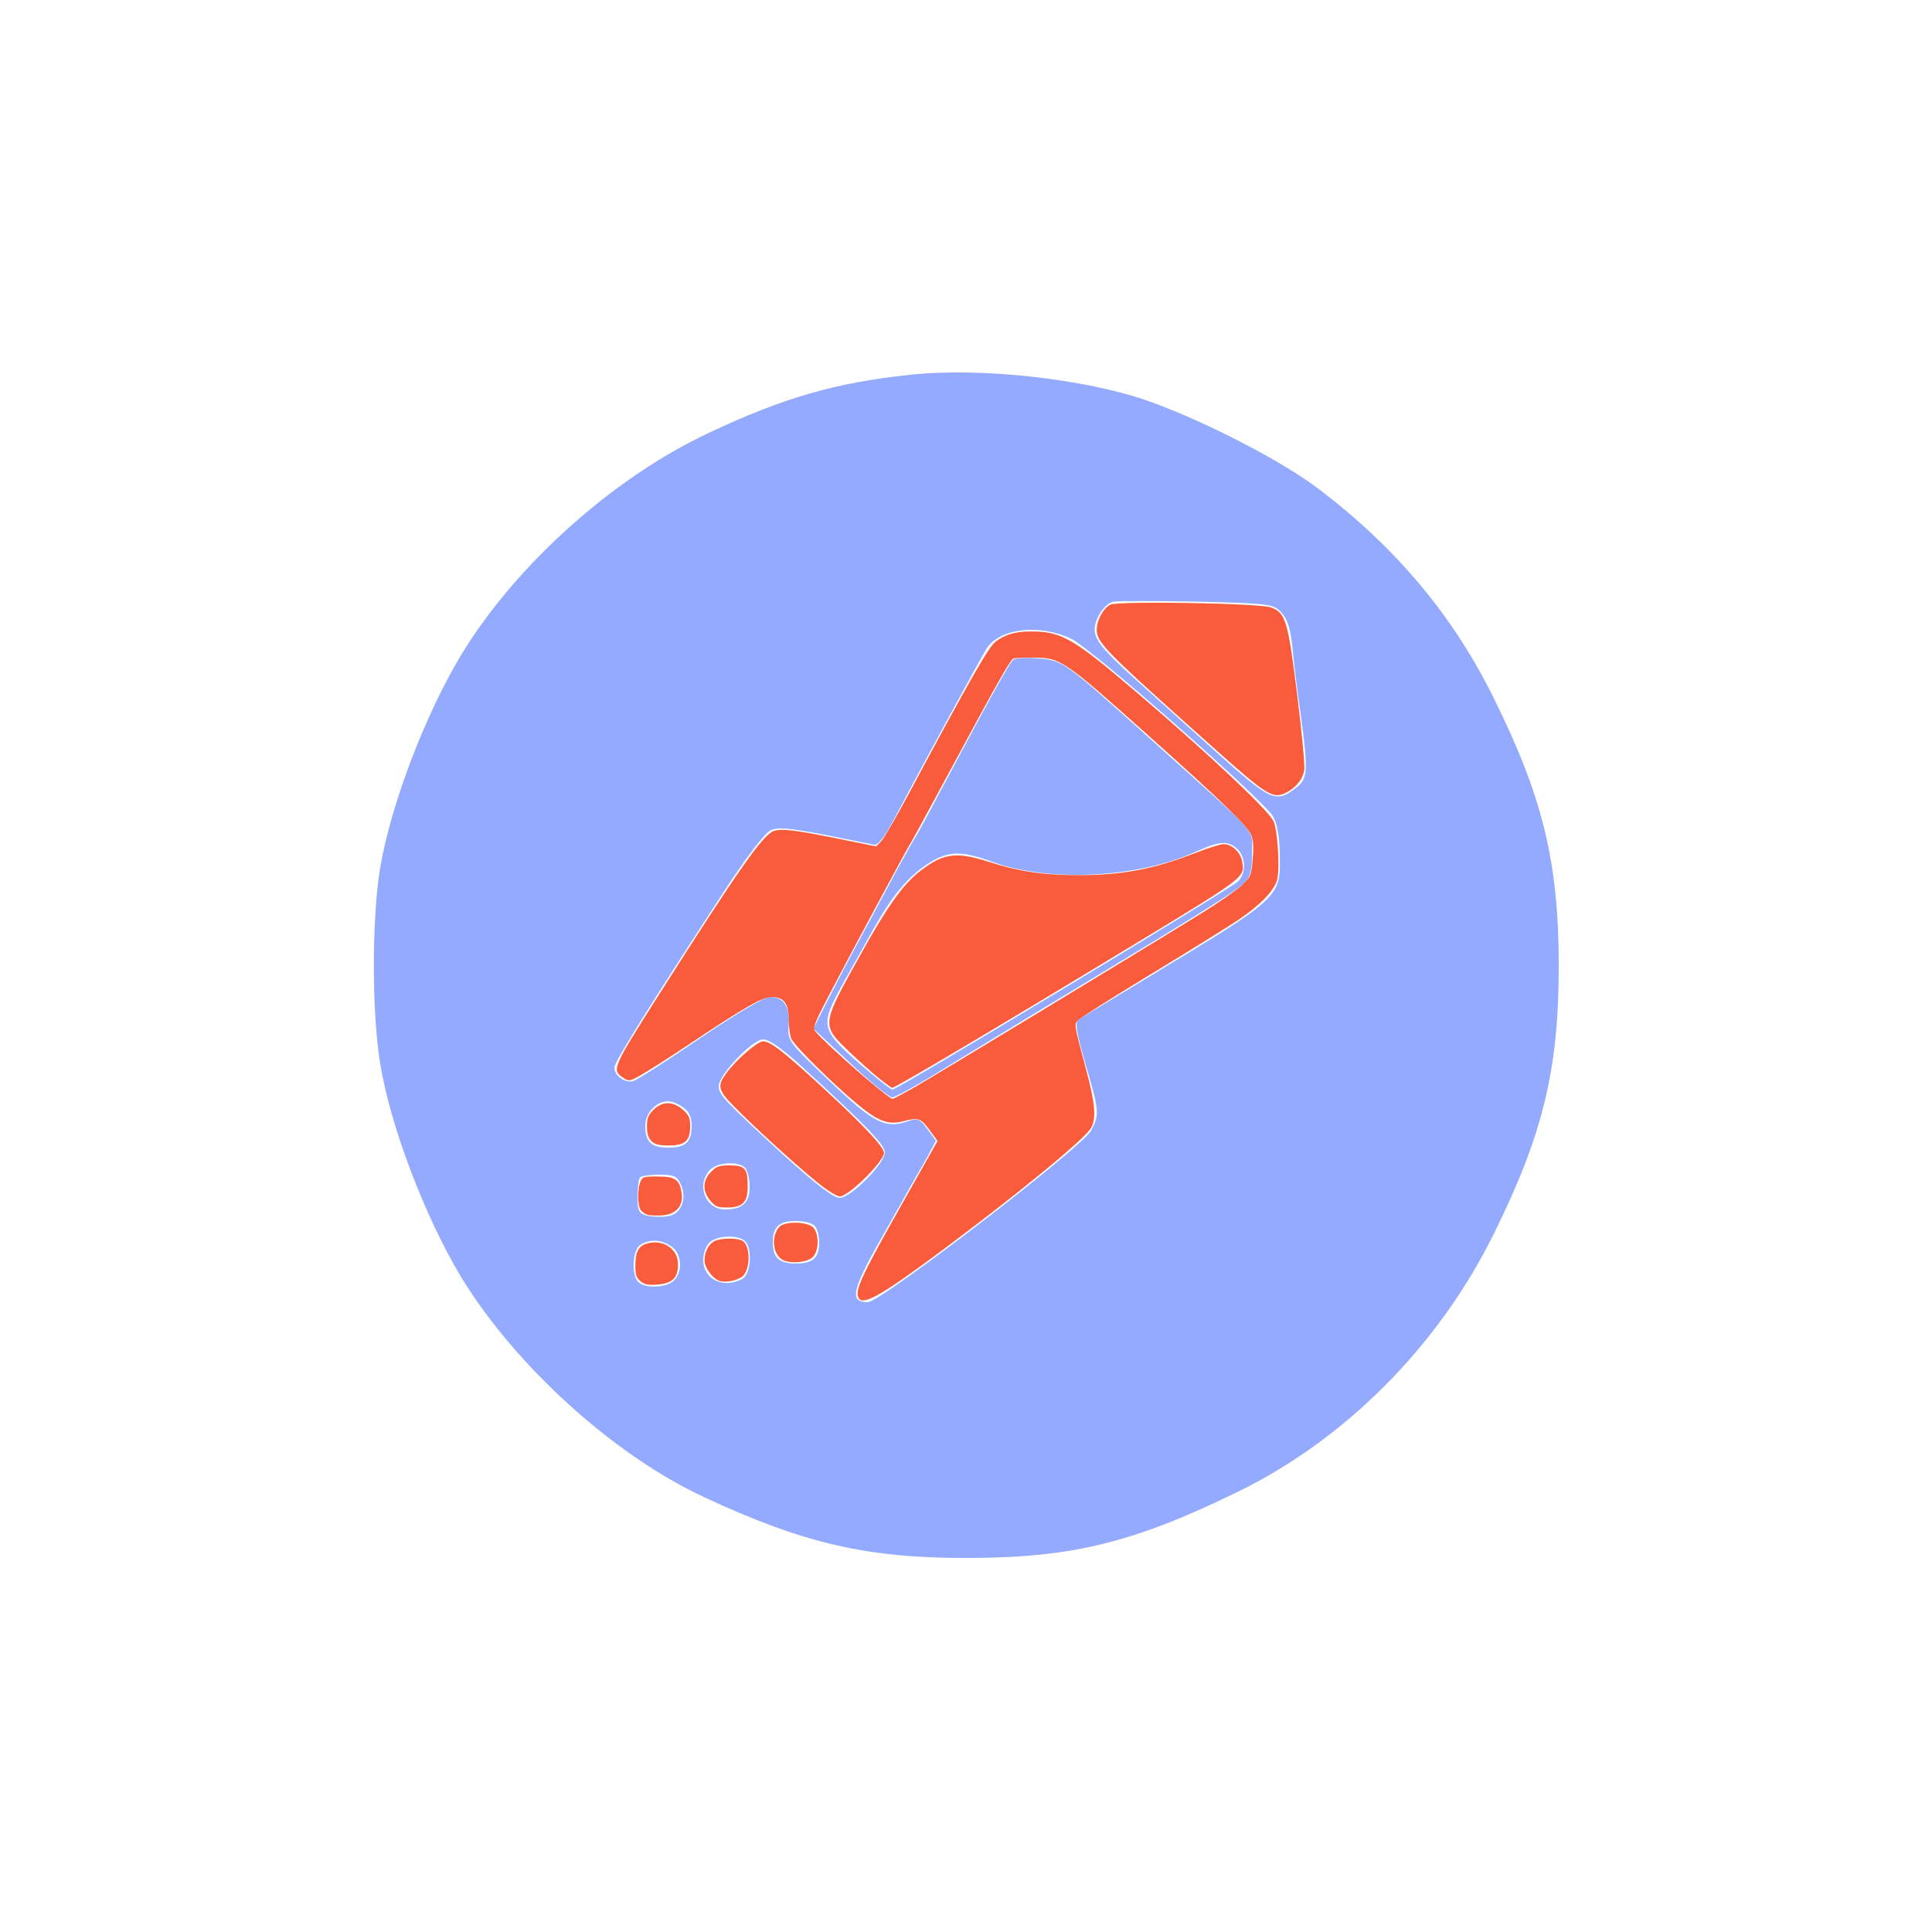 <?xml version="1.0" encoding="UTF-8" standalone="no"?>
<svg
   version="1.0"
   width="500pt"
   height="500pt"
   viewBox="0 0 500 500"
   preserveAspectRatio="xMidYMid meet"
   id="svg8"
   sodipodi:docname="CSALT.svg"
   inkscape:version="1.1.1 (3bf5ae0d25, 2021-09-20)"
   xmlns:inkscape="http://www.inkscape.org/namespaces/inkscape"
   xmlns:sodipodi="http://sodipodi.sourceforge.net/DTD/sodipodi-0.dtd"
   xmlns="http://www.w3.org/2000/svg"
   xmlns:svg="http://www.w3.org/2000/svg">
  <defs
     id="defs12" />
  <sodipodi:namedview
     id="namedview10"
     pagecolor="#ffffff"
     bordercolor="#666666"
     borderopacity="1.0"
     inkscape:pageshadow="2"
     inkscape:pageopacity="0.0"
     inkscape:pagecheckerboard="0"
     inkscape:document-units="pt"
     showgrid="false"
     inkscape:zoom="1.308"
     inkscape:cx="333.7156"
     inkscape:cy="333.7156"
     inkscape:window-width="1920"
     inkscape:window-height="1057"
     inkscape:window-x="1912"
     inkscape:window-y="-8"
     inkscape:window-maximized="1"
     inkscape:current-layer="g6" />
  <g
     transform="translate(0,500) scale(0.1,-0.1)"
     fill="#000000"
     stroke="none"
     id="g6"
     style="fill:#93aaff;fill-opacity:1">
    <path
       d="M2355 4030 c-191 -20 -327 -59 -520 -150 -248 -116 -499 -341 -641 -574 -94 -156 -182 -387 -210 -551 -22 -131 -22 -376 0 -508 27 -164 116 -397 210 -553 140 -229 394 -460 629 -569 260 -121 424 -158 687 -157 268 1 427 41 695 172 278 136 518 378 660 665 128 258 169 427 169 695 0 268 -41 437 -169 695 -105 212 -253 389 -453 540 -93 71 -288 172 -434 225 -163 59 -438 90 -623 70z m962 -616 c15 -17 23 -42 28 -91 3 -37 13 -114 21 -171 20 -147 19 -167 -12 -191 -53 -41 -65 -35 -219 104 -44 40 -125 112 -180 162 -124 111 -135 129 -113 177 10 21 26 36 40 39 13 2 111 2 218 0 189 -5 196 -6 217 -29z m-545 -67 c52 -24 494 -414 522 -459 11 -18 17 -52 18 -96 2 -115 7 -111 -332 -316 -96 -58 -181 -110 -188 -114 -11 -7 -7 -30 17 -115 36 -122 37 -132 14 -174 -25 -44 -544 -443 -577 -443 -50 0 -42 32 47 187 46 82 94 167 107 189 l22 42 -22 30 c-20 27 -25 29 -51 20 -58 -20 -89 -4 -203 105 -106 101 -108 103 -105 144 4 48 -13 73 -48 73 -14 0 -87 -43 -180 -106 -86 -59 -164 -109 -175 -112 -21 -5 -48 14 -48 35 0 15 85 151 287 461 54 83 103 147 117 153 19 9 50 6 138 -11 62 -12 120 -24 129 -26 11 -3 27 17 54 68 53 102 225 419 238 439 33 53 137 65 219 26z m-695 -1109 c162 -148 213 -201 213 -220 0 -29 -88 -118 -117 -118 -16 0 -60 34 -141 107 -157 144 -172 160 -172 182 0 29 87 121 115 121 16 0 51 -25 102 -72z m-309 -104 c15 -10 22 -25 22 -48 0 -41 -15 -56 -60 -56 -45 0 -60 15 -60 56 0 34 28 64 60 64 9 0 26 -7 38 -16z m160 -156 c7 -7 12 -29 12 -50 0 -41 -19 -58 -64 -58 -50 0 -75 63 -39 102 18 20 73 24 91 6z m-166 -43 c17 -39 0 -79 -36 -83 -16 -2 -39 -1 -52 2 -21 6 -24 12 -24 50 0 23 3 46 7 49 3 4 26 7 50 7 37 0 45 -4 55 -25z m346 -107 c7 -7 12 -26 12 -43 0 -40 -16 -55 -60 -55 -44 0 -60 15 -60 55 0 40 16 55 60 55 20 0 41 -5 48 -12z m-180 -40 c20 -20 15 -86 -7 -98 -50 -26 -101 -1 -101 50 0 16 7 36 16 44 18 19 75 21 92 4z m-190 -14 c26 -18 30 -65 6 -88 -18 -19 -75 -21 -92 -4 -19 19 -15 85 6 97 25 15 54 13 80 -5z"
       id="path2"
       style="fill:#93aaff;fill-opacity:1" />
    <path
       d="M2623 3293 c-10 -7 -53 -85 -196 -353 -27 -52 -53 -99 -57 -105 -4 -5 -25 -44 -48 -85 -22 -41 -63 -118 -91 -170 -29 -52 -68 -128 -89 -169 l-37 -73 95 -89 c52 -49 101 -89 109 -89 7 0 66 32 130 72 64 39 211 129 326 198 346 209 429 261 453 283 18 17 22 31 22 78 0 67 28 35 -260 294 -229 206 -228 205 -292 211 -29 3 -58 1 -65 -3z m579 -490 c23 -21 23 -65 1 -85 -25 -22 -882 -538 -893 -538 -5 0 -45 32 -90 71 -97 86 -98 96 -37 206 24 43 59 105 77 138 48 85 85 131 136 166 54 37 89 39 168 10 147 -55 378 -44 529 24 63 29 85 30 109 8z"
       id="path4"
       style="fill:#93aaff;fill-opacity:1" />
    <path
       style="fill:none;fill-opacity:1;stroke:none;stroke-width:0.765"
       d="m 303.394,372.156 c -2.245,-1.774 -6.913,-5.942 -10.372,-9.262 -9.662,-9.274 -9.695,-8.982 3.693,-33.095 9.46,-17.039 14.894,-24.672 20.816,-29.241 8.044,-6.206 12.432,-6.769 23.959,-3.077 10.097,3.234 18.666,4.501 30.451,4.501 15.382,-2.5e-4 25.959,-2 40.653,-7.687 4.278,-1.656 8.618,-3.01 9.645,-3.01 2.789,0 5.764,2.732 6.345,5.826 1.059,5.643 1.655,5.181 -37.147,28.722 -46.537,28.233 -82.507,49.55 -83.609,49.55 -0.193,0 -2.189,-1.452 -4.434,-3.226 z"
       id="path1328"
       transform="matrix(7.5,0,0,-7.5,0,5000)" />
    <path
       style="fill:#f95b3d;fill-opacity:1;stroke:none;stroke-width:0.765"
       d="m 296.147,447.628 c -1.065,-2.775 1.284,-7.702 16.644,-34.908 l 10.726,-18.999 -2.803,-3.818 c -3.025,-4.12 -3.728,-4.344 -9.269,-2.949 -4.901,1.234 -8.309,-0.006 -14.989,-5.453 -8.564,-6.983 -22.574,-20.832 -23.476,-23.204 -0.445,-1.17 -0.809,-4.105 -0.809,-6.521 0,-5.471 -1.722,-7.74 -5.874,-7.74 -3.194,0 -9.318,3.496 -28.169,16.08 -6.739,4.499 -14.228,9.294 -16.641,10.656 -4.227,2.386 -4.458,2.43 -6.327,1.205 -4.205,-2.755 -3.971,-3.299 12.722,-29.542 27.098,-42.6 35.376,-54.382 39.128,-55.69 2.673,-0.932 7.533,-0.321 23.864,2.997 l 11.441,2.325 1.7,-1.729 c 0.935,-0.951 5.198,-8.266 9.472,-16.255 20.607,-38.514 27.677,-50.906 30.05,-52.666 3.397,-2.52 6.887,-3.527 12.22,-3.527 10.62,0 14.602,2.323 37.331,21.775 24.216,20.724 44.114,39.457 46.305,43.592 1.368,2.582 2.263,15.295 1.4,19.892 -0.708,3.775 -5.726,9.057 -13.666,14.386 -3.443,2.311 -17.097,10.783 -30.342,18.827 -13.245,8.044 -24.505,15.181 -25.022,15.861 -1.084,1.425 -1.066,1.524 2.911,16.422 3.207,12.013 3.664,16.992 1.877,20.448 -1.846,3.57 -23.745,21.639 -50.102,41.338 -22.362,16.713 -29.037,20.501 -30.305,17.197 z m 18.837,-72.111 c 6.628,-3.757 80.138,-48.31 99.62,-60.376 5.909,-3.66 12.185,-8.031 13.945,-9.713 3.072,-2.935 3.222,-3.296 3.715,-8.941 0.376,-4.304 0.226,-6.561 -0.557,-8.41 -1.289,-3.042 -10.312,-11.798 -33.772,-32.774 -31.335,-28.016 -31.706,-28.27 -41.488,-28.397 -3.332,-0.043 -6.427,0.149 -6.877,0.427 -1.158,0.716 -5.672,8.721 -21.187,37.574 -7.462,13.876 -13.83,25.573 -14.151,25.994 -0.781,1.021 -20.377,37.544 -27.951,52.095 -5.44,10.45 -5.917,11.707 -4.907,12.931 3.765,4.564 25.198,23.28 26.654,23.274 0.252,-7.6e-4 3.383,-1.66 6.957,-3.686 z"
       id="path1404"
       transform="matrix(7.5,0,0,-7.5,0,5000)" />
    <path
       style="fill:#f95b3d;fill-opacity:1;stroke:none;stroke-width:0.765"
       d="m 303.394,372.156 c -2.245,-1.774 -6.913,-5.942 -10.372,-9.262 -9.662,-9.274 -9.695,-8.982 3.693,-33.095 9.46,-17.039 14.894,-24.672 20.816,-29.241 8.044,-6.206 12.432,-6.769 23.959,-3.077 10.097,3.234 18.666,4.501 30.451,4.501 15.382,-2.5e-4 25.959,-2 40.653,-7.687 4.278,-1.656 8.618,-3.01 9.645,-3.01 2.789,0 5.764,2.732 6.345,5.826 1.059,5.643 1.655,5.181 -37.147,28.722 -46.537,28.233 -82.507,49.55 -83.609,49.55 -0.193,0 -2.189,-1.452 -4.434,-3.226 z"
       id="path1480"
       transform="matrix(7.5,0,0,-7.5,0,5000)" />
    <path
       style="fill:#f95b3d;fill-opacity:1;stroke:none;stroke-width:0.765"
       d="m 283.906,409.477 c -5.567,-4.192 -19.882,-17.041 -28.744,-25.799 -7.548,-7.46 -7.946,-8.631 -4.528,-13.341 3.322,-4.579 10.724,-11.009 12.672,-11.009 2.616,0 7.518,3.856 22.24,17.494 12.86,11.912 19.504,19.067 19.495,20.992 -0.013,2.966 -12.245,15.031 -15.24,15.031 -0.784,0 -3.437,-1.515 -5.896,-3.367 z"
       id="path1519"
       transform="matrix(7.5,0,0,-7.5,0,5000)" />
    <path
       style="fill:#f95b3d;fill-opacity:1;stroke:none;stroke-width:0.765"
       d="m 224.771,393.731 c -1.084,-1.084 -1.529,-2.548 -1.529,-5.028 0,-2.848 0.416,-3.915 2.235,-5.734 3.051,-3.051 6.765,-3.052 10.177,-0.004 2.115,1.89 2.497,2.754 2.497,5.654 0,5.068 -1.749,6.641 -7.381,6.641 -3.449,0 -4.817,-0.349 -5.998,-1.529 z"
       id="path1558"
       transform="matrix(7.5,0,0,-7.5,0,5000)" />
    <path
       style="fill:#f95b3d;fill-opacity:1;stroke:none;stroke-width:0.765"
       d="m 245.099,414.314 c -2.769,-3.291 -2.674,-7.01 0.255,-9.939 1.924,-1.924 2.815,-2.235 6.405,-2.235 5.294,0 6.21,1.032 6.243,7.034 0.032,5.75 -1.655,7.492 -7.254,7.492 -3.16,0 -3.945,-0.327 -5.649,-2.352 z"
       id="path1597"
       transform="matrix(7.5,0,0,-7.5,0,5000)" />
    <path
       style="fill:#f95b3d;fill-opacity:1;stroke:none;stroke-width:0.765"
       d="m 223.624,419.228 c -0.841,-0.218 -1.959,-0.95 -2.485,-1.625 -1.138,-1.463 -1.257,-6.925 -0.21,-9.678 0.7,-1.842 1.063,-1.961 5.998,-1.961 6.115,0 7.666,1.104 8.312,5.919 0.572,4.266 -1.982,7.133 -6.671,7.486 -1.878,0.141 -4.103,0.079 -4.944,-0.14 z"
       id="path1636"
       transform="matrix(7.5,0,0,-7.5,0,5000)" />
    <path
       style="fill:#f95b3d;fill-opacity:1;stroke:none;stroke-width:0.765"
       d="m 221.043,442.126 c -1.46,-1.182 -1.8,-2.186 -1.8,-5.317 0,-4.902 1.105,-6.943 4.208,-7.768 5.48,-1.458 10.495,1.968 10.495,7.169 0,4.749 -1.836,6.605 -6.953,7.029 -3.292,0.273 -4.521,0.043 -5.949,-1.114 z"
       id="path1675"
       transform="matrix(7.5,0,0,-7.5,0,5000)" />
    <path
       style="fill:#f95b3d;fill-opacity:1;stroke:none;stroke-width:0.765"
       d="m 248.688,442.105 c -2.395,-0.436 -5.569,-4.49 -5.569,-7.112 0,-3.13 1.397,-5.788 3.561,-6.774 2.327,-1.06 7.535,-1.102 9.454,-0.075 3.032,1.623 2.857,10.587 -0.244,12.52 -2.052,1.279 -4.928,1.855 -7.201,1.441 z"
       id="path1753"
       transform="matrix(7.5,0,0,-7.5,0,5000)" />
    <path
       style="fill:#f95b3d;fill-opacity:1;stroke:none;stroke-width:0.765"
       d="m 270.494,434.946 c -3.724,-1.435 -4.648,-8.191 -1.585,-11.59 1.806,-2.004 9.605,-1.876 11.672,0.191 1.997,1.997 2.087,7.552 0.161,9.93 -1.589,1.962 -6.968,2.733 -10.248,1.469 z"
       id="path1792"
       transform="matrix(7.5,0,0,-7.5,0,5000)" />
    <path
       style="fill:#f95b3d;fill-opacity:1;stroke:none;stroke-width:0.765"
       d="m 436.544,272.851 c -3.301,-1.983 -7.676,-5.716 -27.141,-23.157 -27.809,-24.918 -30.965,-28.216 -30.96,-32.361 0.003,-3.302 2.18,-7.331 4.684,-8.671 2.504,-1.34 51.073,-0.532 55.329,0.921 5.152,1.759 5.953,4.411 9.196,30.471 1.543,12.401 2.628,23.874 2.41,25.496 -0.424,3.158 -2.688,6.104 -6.026,7.841 -2.808,1.461 -4.348,1.35 -7.492,-0.539 z"
       id="path1831"
       transform="matrix(7.5,0,0,-7.5,0,5000)" />
  </g>
</svg>
